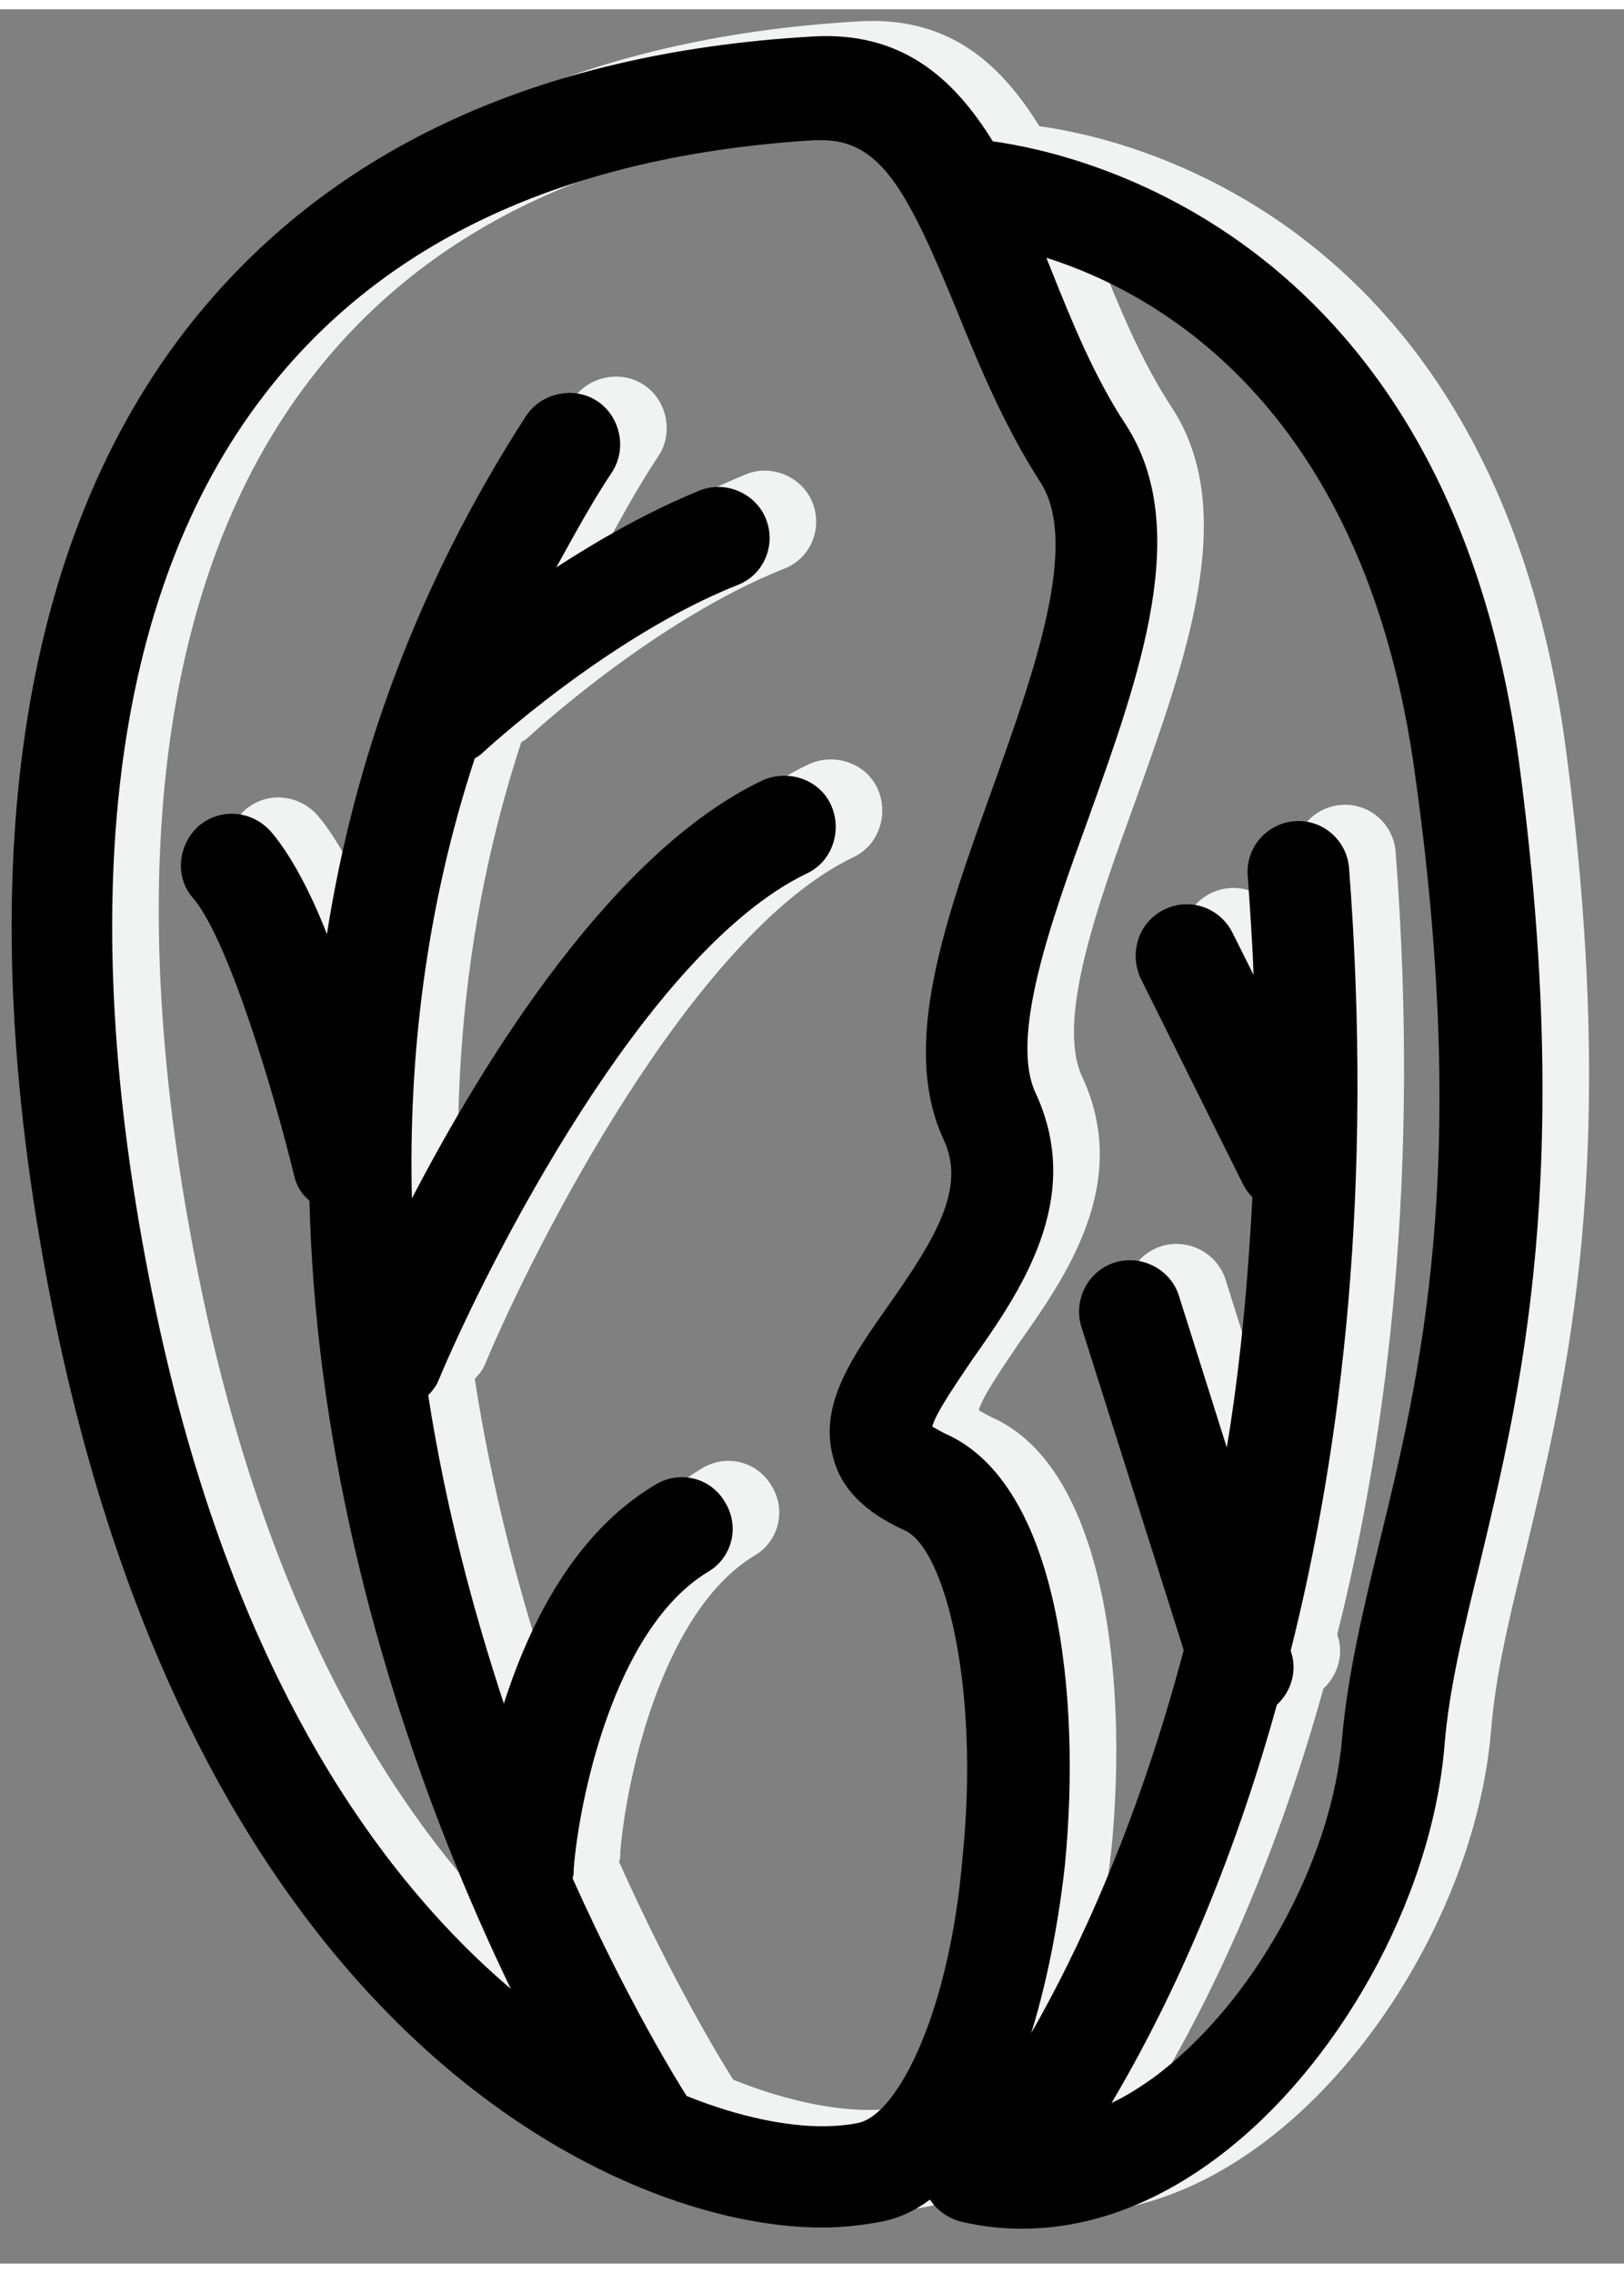 <?xml version="1.0" encoding="UTF-8" standalone="no"?>
<!DOCTYPE svg PUBLIC "-//W3C//DTD SVG 1.1//EN" "http://www.w3.org/Graphics/SVG/1.1/DTD/svg11.dtd">
<svg version="1.1" xmlns="http://www.w3.org/2000/svg" xmlns:xlink="http://www.w3.org/1999/xlink" preserveAspectRatio="xMidYMid meet" viewBox="126.518 542.758 139.502 193.642" width="135.5" height="189.64"><rect x="126.518" y="542.758" width="139.502" height="193.642" fill="#808080" stroke="none"/><defs><path d="M200.2 543.8C176.4 545.2 158.3 553.7 146.4 569.1C131.7 588.2 127.8 617.3 135.1 653.4C147.7 715.6 183.8 732 201.1 732C201.1 732 201.1 732 201.1 732C202.9 732 204.6 731.8 206.2 731.5C207.8 731.2 209.2 730.5 210.4 729.6C211 730.5 211.9 731.2 213.1 731.5C214.8 731.9 216.5 732.1 218.3 732.1C223.9 732.1 229.5 730.1 234.8 726.2C245.3 718.5 253.5 703.9 254.6 690.6C255 685.7 256.2 680.8 257.6 675.1C261.2 660.1 265.7 641.4 261 606.1C254.9 560.7 223.2 553.8 215.8 552.8C212.4 547.3 207.9 543.3 200.2 543.8ZM201.1 723.2C198.3 723.2 194.2 722.5 189.5 720.6C188.8 719.5 184.5 712.6 179.7 701.9C179.8 701.6 179.8 701.4 179.8 701.1C180.2 695.7 183.1 680.6 191.3 675.6C193.4 674.4 194.1 671.7 192.8 669.6C191.6 667.5 188.9 666.8 186.8 668.1C179.9 672.2 176 680 173.8 686.9C171.2 679 168.8 670.1 167.3 660.4C167.7 660 168 659.6 168.2 659.1C172.3 649.3 185.9 622.3 199.8 615.6C202 614.6 202.9 611.9 201.9 609.7C200.9 607.5 198.2 606.6 196 607.6C183.2 613.7 172.2 631.4 165.9 643.5C165.6 631.3 167.1 618.5 171.3 605.7C171.5 605.6 171.8 605.4 172 605.2C172.1 605.1 182.8 595.2 193.9 590.8C196.2 589.9 197.2 587.3 196.3 585.1C195.4 582.9 192.8 581.8 190.6 582.7C186.2 584.5 182 586.9 178.3 589.3C179.8 586.6 181.3 583.8 183.1 581.1C184.4 579.1 183.8 576.3 181.8 575C179.8 573.7 177 574.3 175.7 576.3C166.2 591 160.9 606.1 158.6 620.8C157.2 617.2 155.5 614 153.8 612C152.2 610.2 149.5 609.9 147.6 611.5C145.8 613.1 145.5 615.9 147.1 617.7C150.1 621.2 154 634.2 155.8 641.6C156 642.5 156.5 643.2 157.1 643.7C157.8 671.9 167.3 696.7 174.4 711.4C162.3 701.1 149.9 682.9 143.6 651.7C136.8 618.2 140.1 591.5 153.2 574.5C163.4 561.2 179.3 553.9 200.5 552.6C200.7 552.6 200.9 552.6 201.1 552.6C206.2 552.6 208.5 557 212.7 567.2C214.6 571.9 216.8 577.2 219.9 582C223.3 587.3 219.3 598.4 215.8 608.2C211.7 619.6 207.8 630.4 211.6 638.5C213.5 642.6 210.9 646.9 206.9 652.6C203.8 657 200.8 661.2 202.1 665.8C202.8 668.5 204.9 670.5 208.2 672C211.7 673.5 214.7 685.5 213.2 700.1C212.1 713.4 207.7 722.2 204.3 722.9C203.4 723.1 202.3 723.2 201.1 723.2ZM245.8 689.9C244.9 700.6 238 712.9 229.5 719.1C228.5 719.8 227.3 720.6 226 721.2C230.1 714.3 235.8 702.9 240.2 687C241.4 685.9 242 684.1 241.4 682.4C241.4 682.39 241.4 682.31 241.4 682.3C245.8 664.8 248.5 642.5 246.4 615.1C246.2 612.7 244.1 610.9 241.7 611.1C239.3 611.3 237.5 613.4 237.7 615.8C237.9 618.7 238.1 621.5 238.2 624.3C238.02 623.94 236.58 621.06 236.4 620.7C235.3 618.5 232.7 617.6 230.5 618.7C228.3 619.8 227.5 622.4 228.5 624.6C229.38 626.37 236.42 640.53 237.3 642.3C237.5 642.7 237.8 643.1 238.1 643.4C237.7 651.1 237 658.3 235.9 664.9C235.49 663.6 232.21 653.2 231.8 651.9C231.1 649.6 228.6 648.3 226.3 649C224 649.7 222.7 652.2 223.4 654.5C224.28 657.28 231.32 679.52 232.2 682.3C228.2 697.4 223 708.4 219.1 715.2C220.9 709.4 221.7 703.5 222 700.7C223.4 686.3 221.5 668 211.7 663.7C211.1 663.4 210.8 663.2 210.6 663.1C210.9 661.9 212.8 659.2 214 657.4C218.1 651.6 223.7 643.6 219.5 634.5C217.2 629.7 220.8 619.7 224 610.9C228.4 598.6 233 585.9 227.2 577C224.5 572.9 222.6 568.2 220.8 563.7C220.7 563.4 220.5 563 220.4 562.7C230.2 565.8 247.9 575.8 252.1 607.3C256.8 641 252.5 658.8 249 673.1C247.6 678.9 246.3 684.3 245.8 689.9Z" id="f1eWqOPeKA"></path><path d="M196.2 545.1C172.4 546.5 154.3 555 142.4 570.4C127.7 589.5 123.8 618.6 131.1 654.7C143.7 716.9 179.8 733.3 197.1 733.3C197.1 733.3 197.1 733.3 197.1 733.3C198.9 733.3 200.6 733.1 202.2 732.8C203.8 732.5 205.2 731.8 206.4 730.9C207 731.8 207.9 732.5 209.1 732.8C210.8 733.2 212.5 733.4 214.3 733.4C219.9 733.4 225.5 731.4 230.8 727.5C241.3 719.8 249.5 705.2 250.6 691.9C251 687 252.2 682.1 253.6 676.4C257.2 661.4 261.7 642.7 257 607.4C250.9 562.1 219.2 555.1 211.8 554.1C208.4 548.6 203.9 544.6 196.2 545.1ZM197.1 724.6C194.3 724.6 190.2 723.9 185.5 722C184.8 720.9 180.5 714 175.7 703.3C175.8 703 175.8 702.8 175.8 702.5C176.2 697.1 179.1 682 187.3 677C189.4 675.8 190.1 673.1 188.8 671C187.6 668.9 184.9 668.2 182.8 669.5C175.9 673.6 172 681.4 169.8 688.3C167.2 680.4 164.8 671.5 163.3 661.8C163.7 661.4 164 661 164.2 660.5C168.3 650.7 181.9 623.7 195.8 617C198 616 198.9 613.3 197.9 611.1C196.9 608.9 194.2 608 192 609C179.2 615.1 168.2 632.8 161.9 644.9C161.6 632.7 163.1 619.9 167.3 607.1C167.5 607 167.8 606.8 168 606.6C168.1 606.5 178.8 596.6 189.9 592.2C192.2 591.3 193.2 588.7 192.3 586.5C191.4 584.3 188.8 583.2 186.6 584.1C182.2 585.9 178 588.3 174.3 590.7C175.8 588 177.3 585.2 179.1 582.5C180.4 580.5 179.8 577.7 177.8 576.4C175.8 575.1 173 575.7 171.7 577.7C162.2 592.4 156.9 607.5 154.6 622.2C153.2 618.6 151.5 615.4 149.8 613.4C148.2 611.6 145.5 611.3 143.6 612.9C141.8 614.5 141.5 617.3 143.1 619.1C146.1 622.6 150 635.6 151.8 643C152 643.9 152.5 644.6 153.1 645.1C153.8 673.3 163.3 698.1 170.4 712.8C158.3 702.5 145.9 684.3 139.6 653.1C132.8 619.6 136.1 592.9 149.2 575.9C159.4 562.6 175.3 555.3 196.5 554C196.7 554 196.9 554 197.1 554C202.2 554 204.5 558.4 208.7 568.6C210.6 573.3 212.8 578.6 215.9 583.4C219.3 588.7 215.3 599.8 211.8 609.6C207.7 621 203.8 631.8 207.6 639.9C209.5 644 206.9 648.3 202.9 654C199.8 658.4 196.8 662.6 198.1 667.2C198.8 669.9 200.9 671.9 204.2 673.4C207.7 674.9 210.7 686.9 209.2 701.5C208.1 714.7 203.7 723.5 200.3 724.3C199.4 724.5 198.3 724.6 197.1 724.6ZM241.8 691.3C240.9 702 234 714.3 225.5 720.5C224.5 721.2 223.3 722 222 722.6C226.1 715.7 231.8 704.3 236.2 688.4C237.4 687.3 238 685.5 237.4 683.8C237.4 683.79 237.4 683.71 237.4 683.7C241.8 666.2 244.5 643.9 242.4 616.5C242.2 614.1 240.1 612.3 237.7 612.5C235.3 612.7 233.5 614.8 233.7 617.2C233.9 620.1 234.1 622.9 234.2 625.7C234.02 625.34 232.58 622.46 232.4 622.1C231.3 619.9 228.7 619 226.5 620.1C224.3 621.2 223.5 623.8 224.5 626C225.38 627.77 232.42 641.93 233.3 643.7C233.5 644.1 233.8 644.5 234.1 644.8C233.7 652.5 233 659.7 231.9 666.3C231.49 665 228.21 654.6 227.8 653.3C227.1 651 224.6 649.7 222.3 650.4C220 651.1 218.7 653.6 219.4 655.9C220.28 658.68 227.32 680.92 228.2 683.7C224.2 698.8 219 709.8 215.1 716.6C216.9 710.8 217.7 704.9 218 702.1C219.4 687.7 217.5 669.4 207.7 665.1C207.1 664.8 206.8 664.6 206.6 664.5C206.9 663.3 208.8 660.6 210 658.8C214.1 653 219.7 645 215.5 635.9C213.2 631.1 216.8 621.1 220 612.3C224.4 600 229 587.3 223.2 578.4C220.5 574.3 218.6 569.6 216.8 565.1C216.7 564.8 216.5 564.4 216.4 564.1C226.2 567.2 243.9 577.2 248.1 608.7C252.8 642.4 248.5 660.2 245 674.5C243.6 680.3 242.3 685.7 241.8 691.3Z" id="b43JK1FzvZ"></path></defs><g><g><use xlink:href="#f1eWqOPeKA" opacity="1" fill="#f1f2f2" fill-opacity="1"></use><g><use xlink:href="#f1eWqOPeKA" opacity="1" fill-opacity="0" stroke="#000000" stroke-width="1" stroke-opacity="0"></use></g></g><g><use xlink:href="#b43JK1FzvZ" opacity="1" fill="#000000" fill-opacity="1"></use><g><use xlink:href="#b43JK1FzvZ" opacity="1" fill-opacity="0" stroke="#000000" stroke-width="1" stroke-opacity="0"></use></g></g></g></svg>